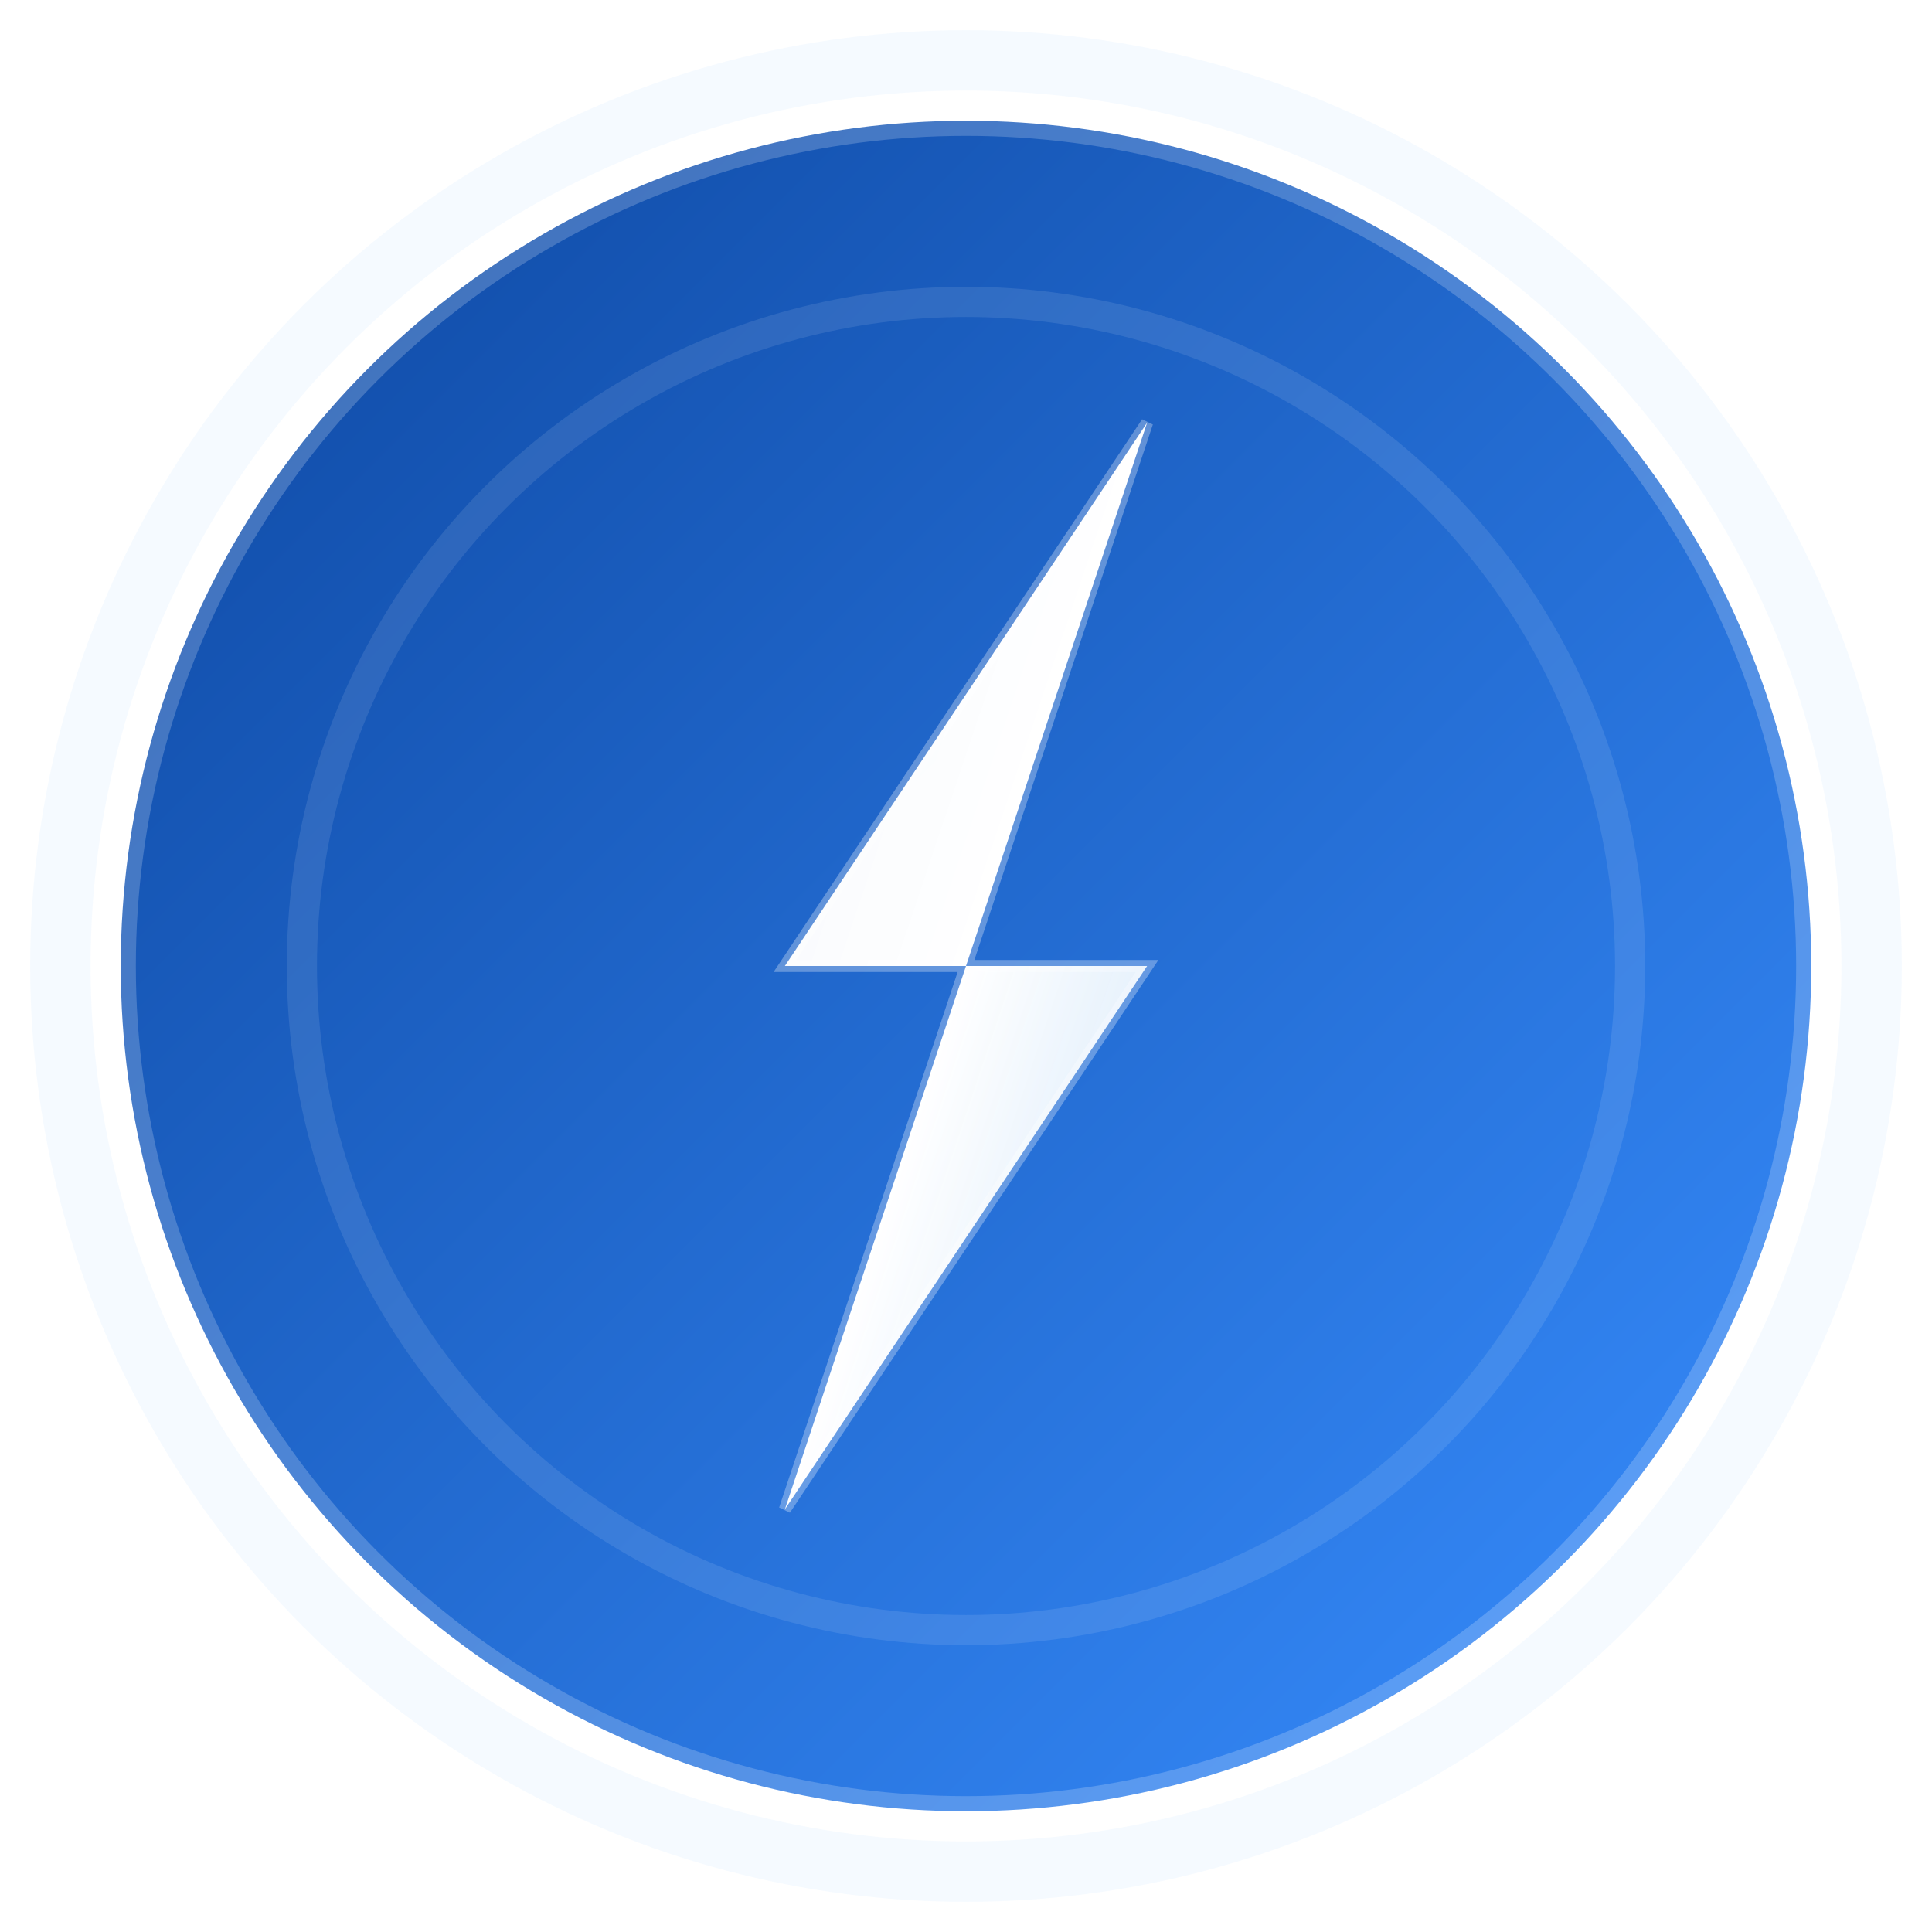 <?xml version="1.0" encoding="UTF-8"?>
<svg width="32" height="32" viewBox="0 0 32 32" xmlns="http://www.w3.org/2000/svg">
  <defs>
    <!-- Gradient for the circle -->
    <linearGradient id="circleGradient" x1="0%" y1="0%" x2="100%" y2="100%">
      <stop offset="0%" style="stop-color:#0d47a1;stop-opacity:1" />
      <stop offset="100%" style="stop-color:#388eff;stop-opacity:1" />
    </linearGradient>

    <!-- Gradient for the lightning bolt -->
    <linearGradient id="boltGradient" x1="0%" y1="0%" x2="100%" y2="100%">
      <stop offset="0%" style="stop-color:#ffffff;stop-opacity:0.95" />
      <stop offset="50%" style="stop-color:#ffffff;stop-opacity:1" />
      <stop offset="100%" style="stop-color:#e3f2fd;stop-opacity:0.9" />
    </linearGradient>

    <!-- Glow effect -->
    <filter id="glow">
      <feMorphology operator="dilate" radius="0.5"/>
      <feGaussianBlur stdDeviation="1" result="coloredBlur"/>
      <feMerge>
        <feMergeNode in="coloredBlur"/>
        <feMergeNode in="SourceGraphic"/>
      </feMerge>
    </filter>
  </defs>

  <!-- Main circle -->
  <circle cx="16" cy="16" r="14" fill="url(#circleGradient)" stroke="rgba(255,255,255,0.2)" stroke-width="0.5"/>

  <!-- Inner circle highlight -->
  <circle cx="16" cy="16" r="11" fill="none" stroke="rgba(255,255,255,0.1)" stroke-width="0.5"/>

  <!-- Lightning bolt -->
  <path d="M19 7 L13 16 L16 16 L13 25 L19 16 L16 16 Z"
        fill="url(#boltGradient)"
        filter="url(#glow)"
        stroke="rgba(255,255,255,0.3)"
        stroke-width="0.2"/>

  <!-- Subtle background circle glow -->
  <circle cx="16" cy="16" r="15" fill="none" stroke="rgba(56,142,255,0.1)" stroke-width="1" opacity="0.5"/>
</svg>